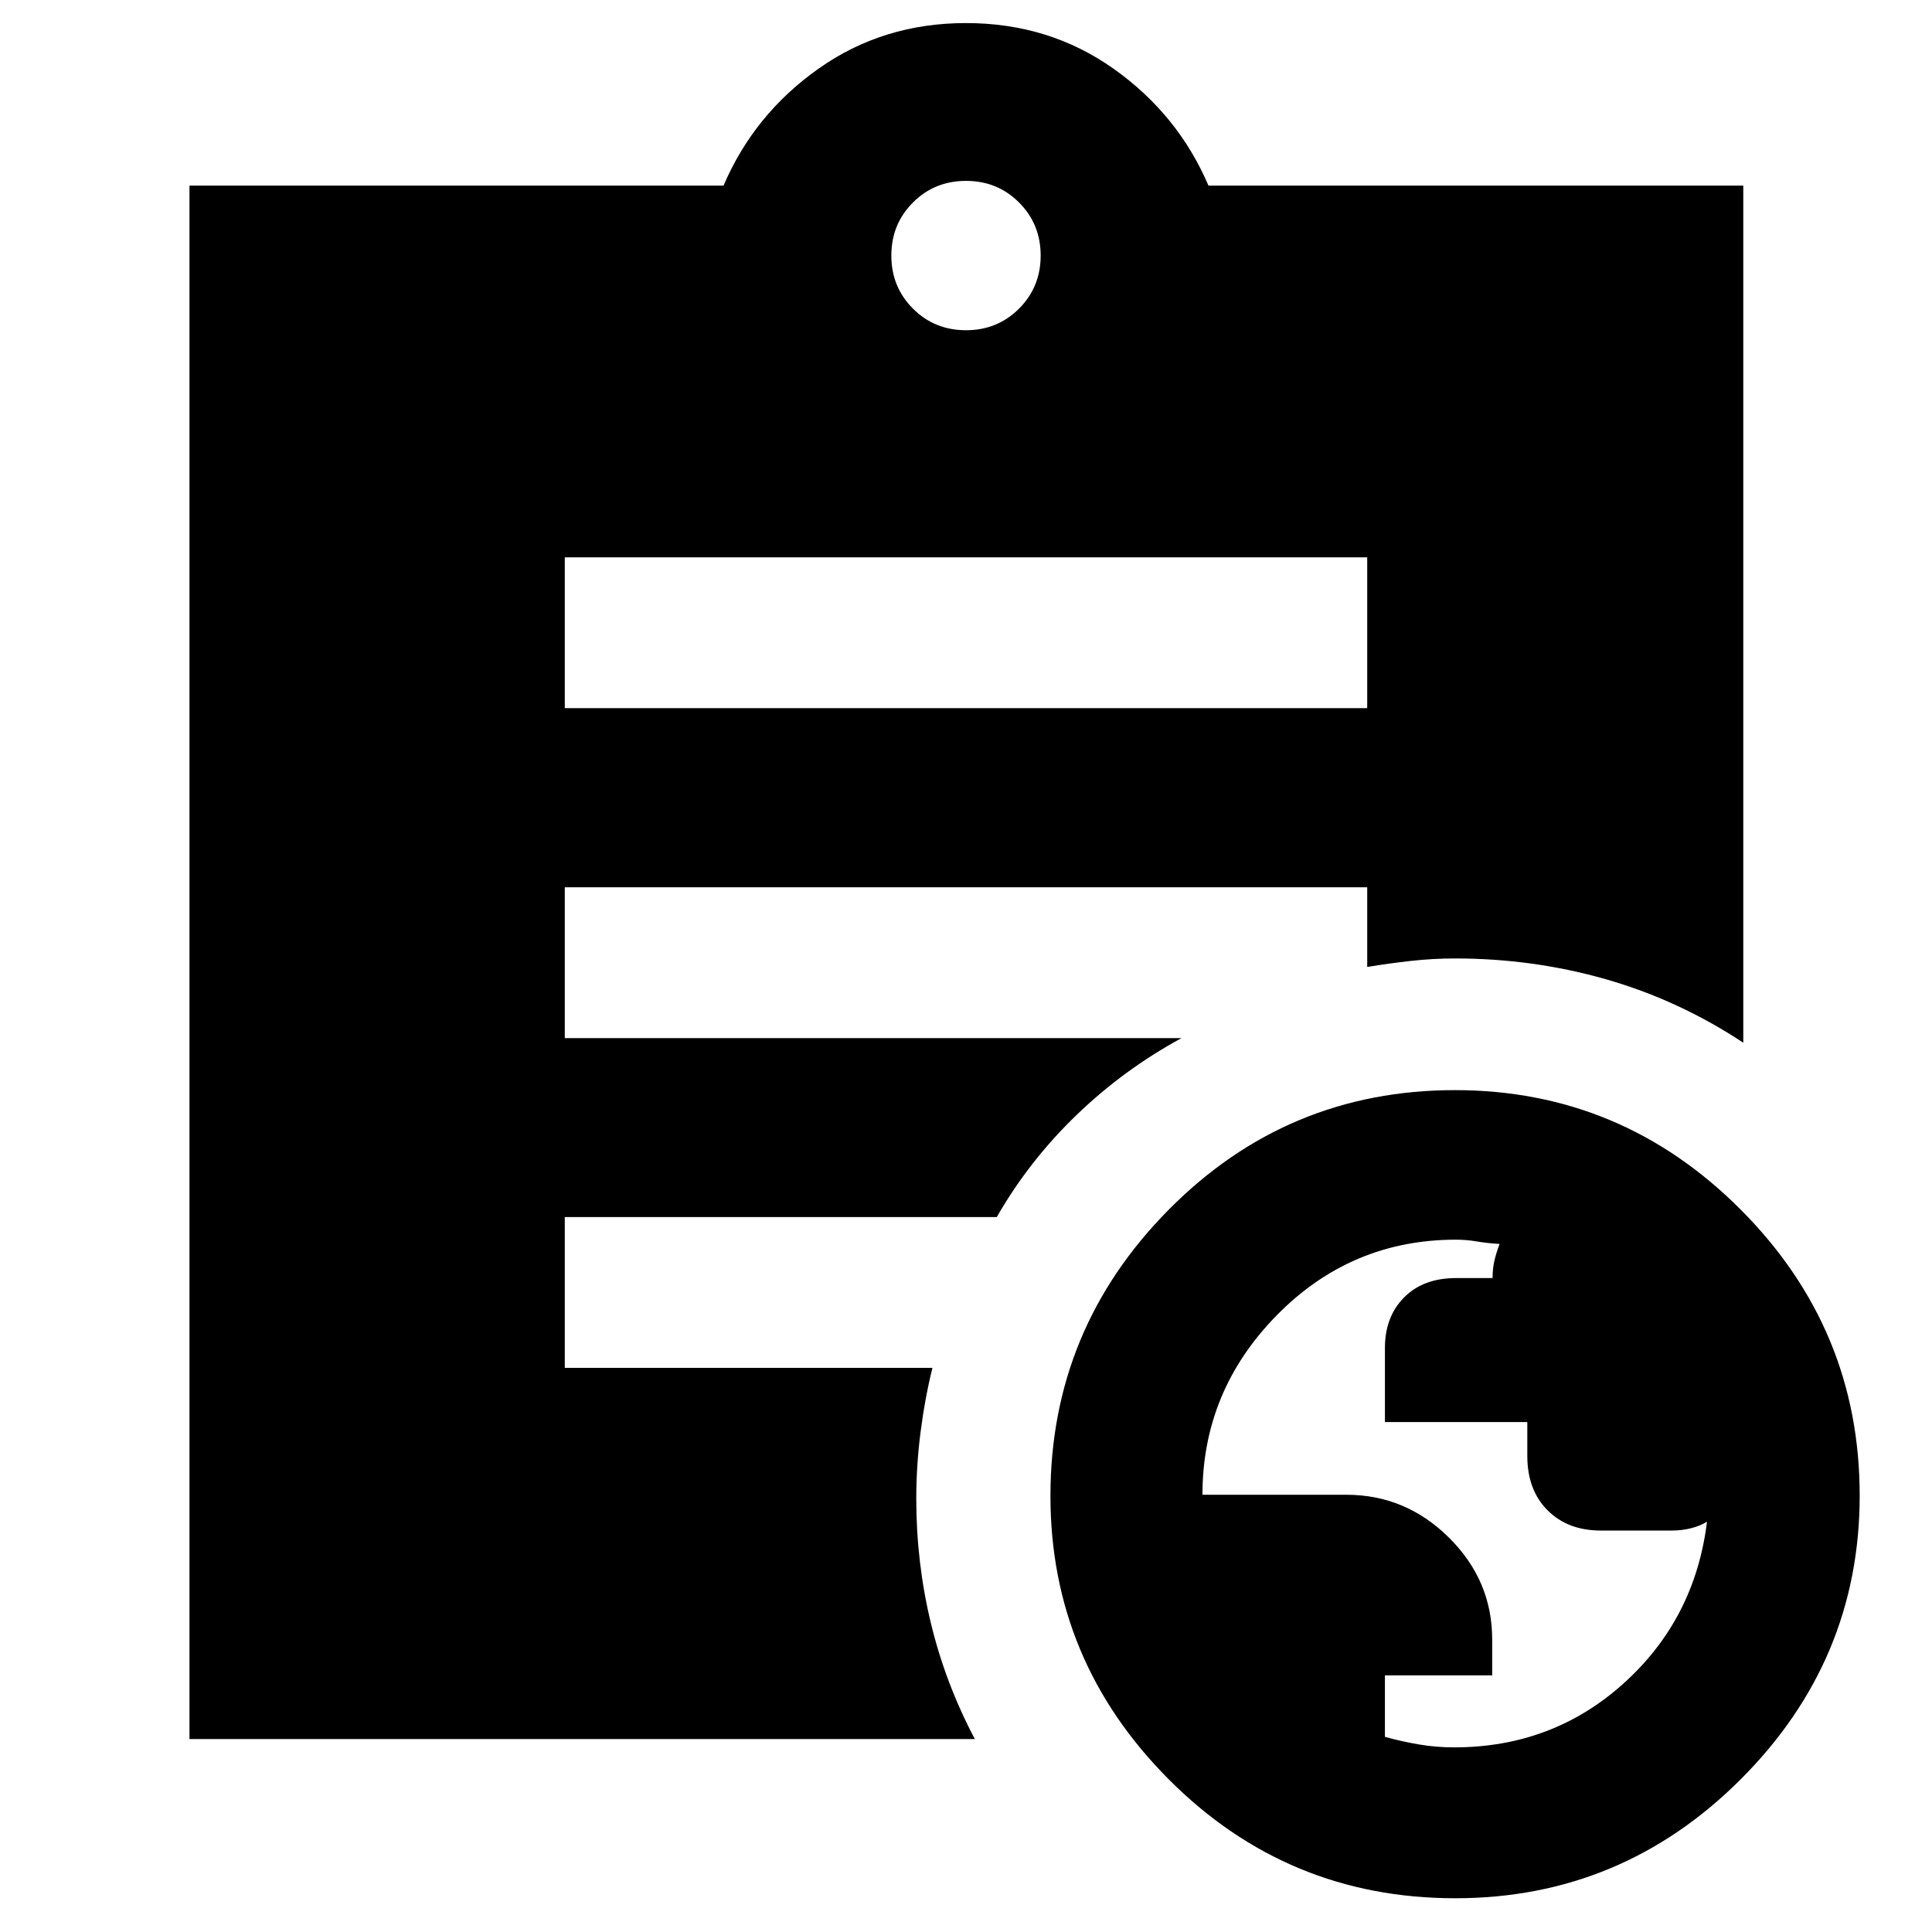 <svg xmlns="http://www.w3.org/2000/svg" height="40" viewBox="0 -960 960 960" width="40"><path d="M722.5-91.74q49.09 0 84.43-31.94 35.35-31.94 41.27-80.23-3.16 2.06-7.83 3.25-4.66 1.18-9.65 1.18h-35.26q-16.47 0-26.51-10.09-10.04-10.08-10.04-26.97v-16.84h-70.75v-36.83q0-15.51 9.54-25.12 9.54-9.61 25.82-9.61h18.13q0-4.72.91-8.64.91-3.92 2.57-8.29-6.26-.4-11.38-1.27-5.11-.87-10.32-.87-52.12 0-89.03 37.58-36.91 37.58-36.91 89.17h71.54q29.43 0 50.93 21.28 21.5 21.29 21.5 50.59v17.88h-53.3v30.54q7.97 2.23 16.65 3.73 8.69 1.5 17.69 1.5ZM480-795.91q15.63 0 26.36-10.74 10.74-10.74 10.74-26.36 0-15.63-10.74-26.37-10.73-10.74-26.36-10.74-15.63 0-26.36 10.74-10.74 10.74-10.74 26.37 0 15.62 10.74 26.36 10.73 10.74 26.36 10.74ZM723.08-16.77q-83.4 0-142.26-59.01-58.86-59.01-58.86-140.91 0-82.86 58.79-142.24 58.8-59.39 142.2-59.39 82.73 0 141.92 59.3 59.2 59.29 59.2 142.15 0 81.9-59.13 141-59.13 59.1-141.86 59.1ZM280.64-608.12h398.72v-74.95H280.64v74.95ZM484.39-95.88H94.15v-771.89h265.37q15.19-35.48 47.22-58.12 32.03-22.65 73.26-22.65 41.23 0 73.26 22.65 32.03 22.64 47.22 58.12h265.75v425.89q-32.07-21.19-68.25-31.53-36.17-10.34-74.97-10.34-11.12 0-22.05 1.23-10.93 1.22-21.6 3v-39.6H280.64v74.96h306.44q-28.63 15.53-52.2 38.24-23.56 22.72-39.58 50.66H280.64v74.95h182.67q-3.8 15.51-5.91 32.08-2.11 16.57-2.11 32.87 0 31.75 7.23 61.76 7.22 30.01 21.87 57.72Z"/></svg>
